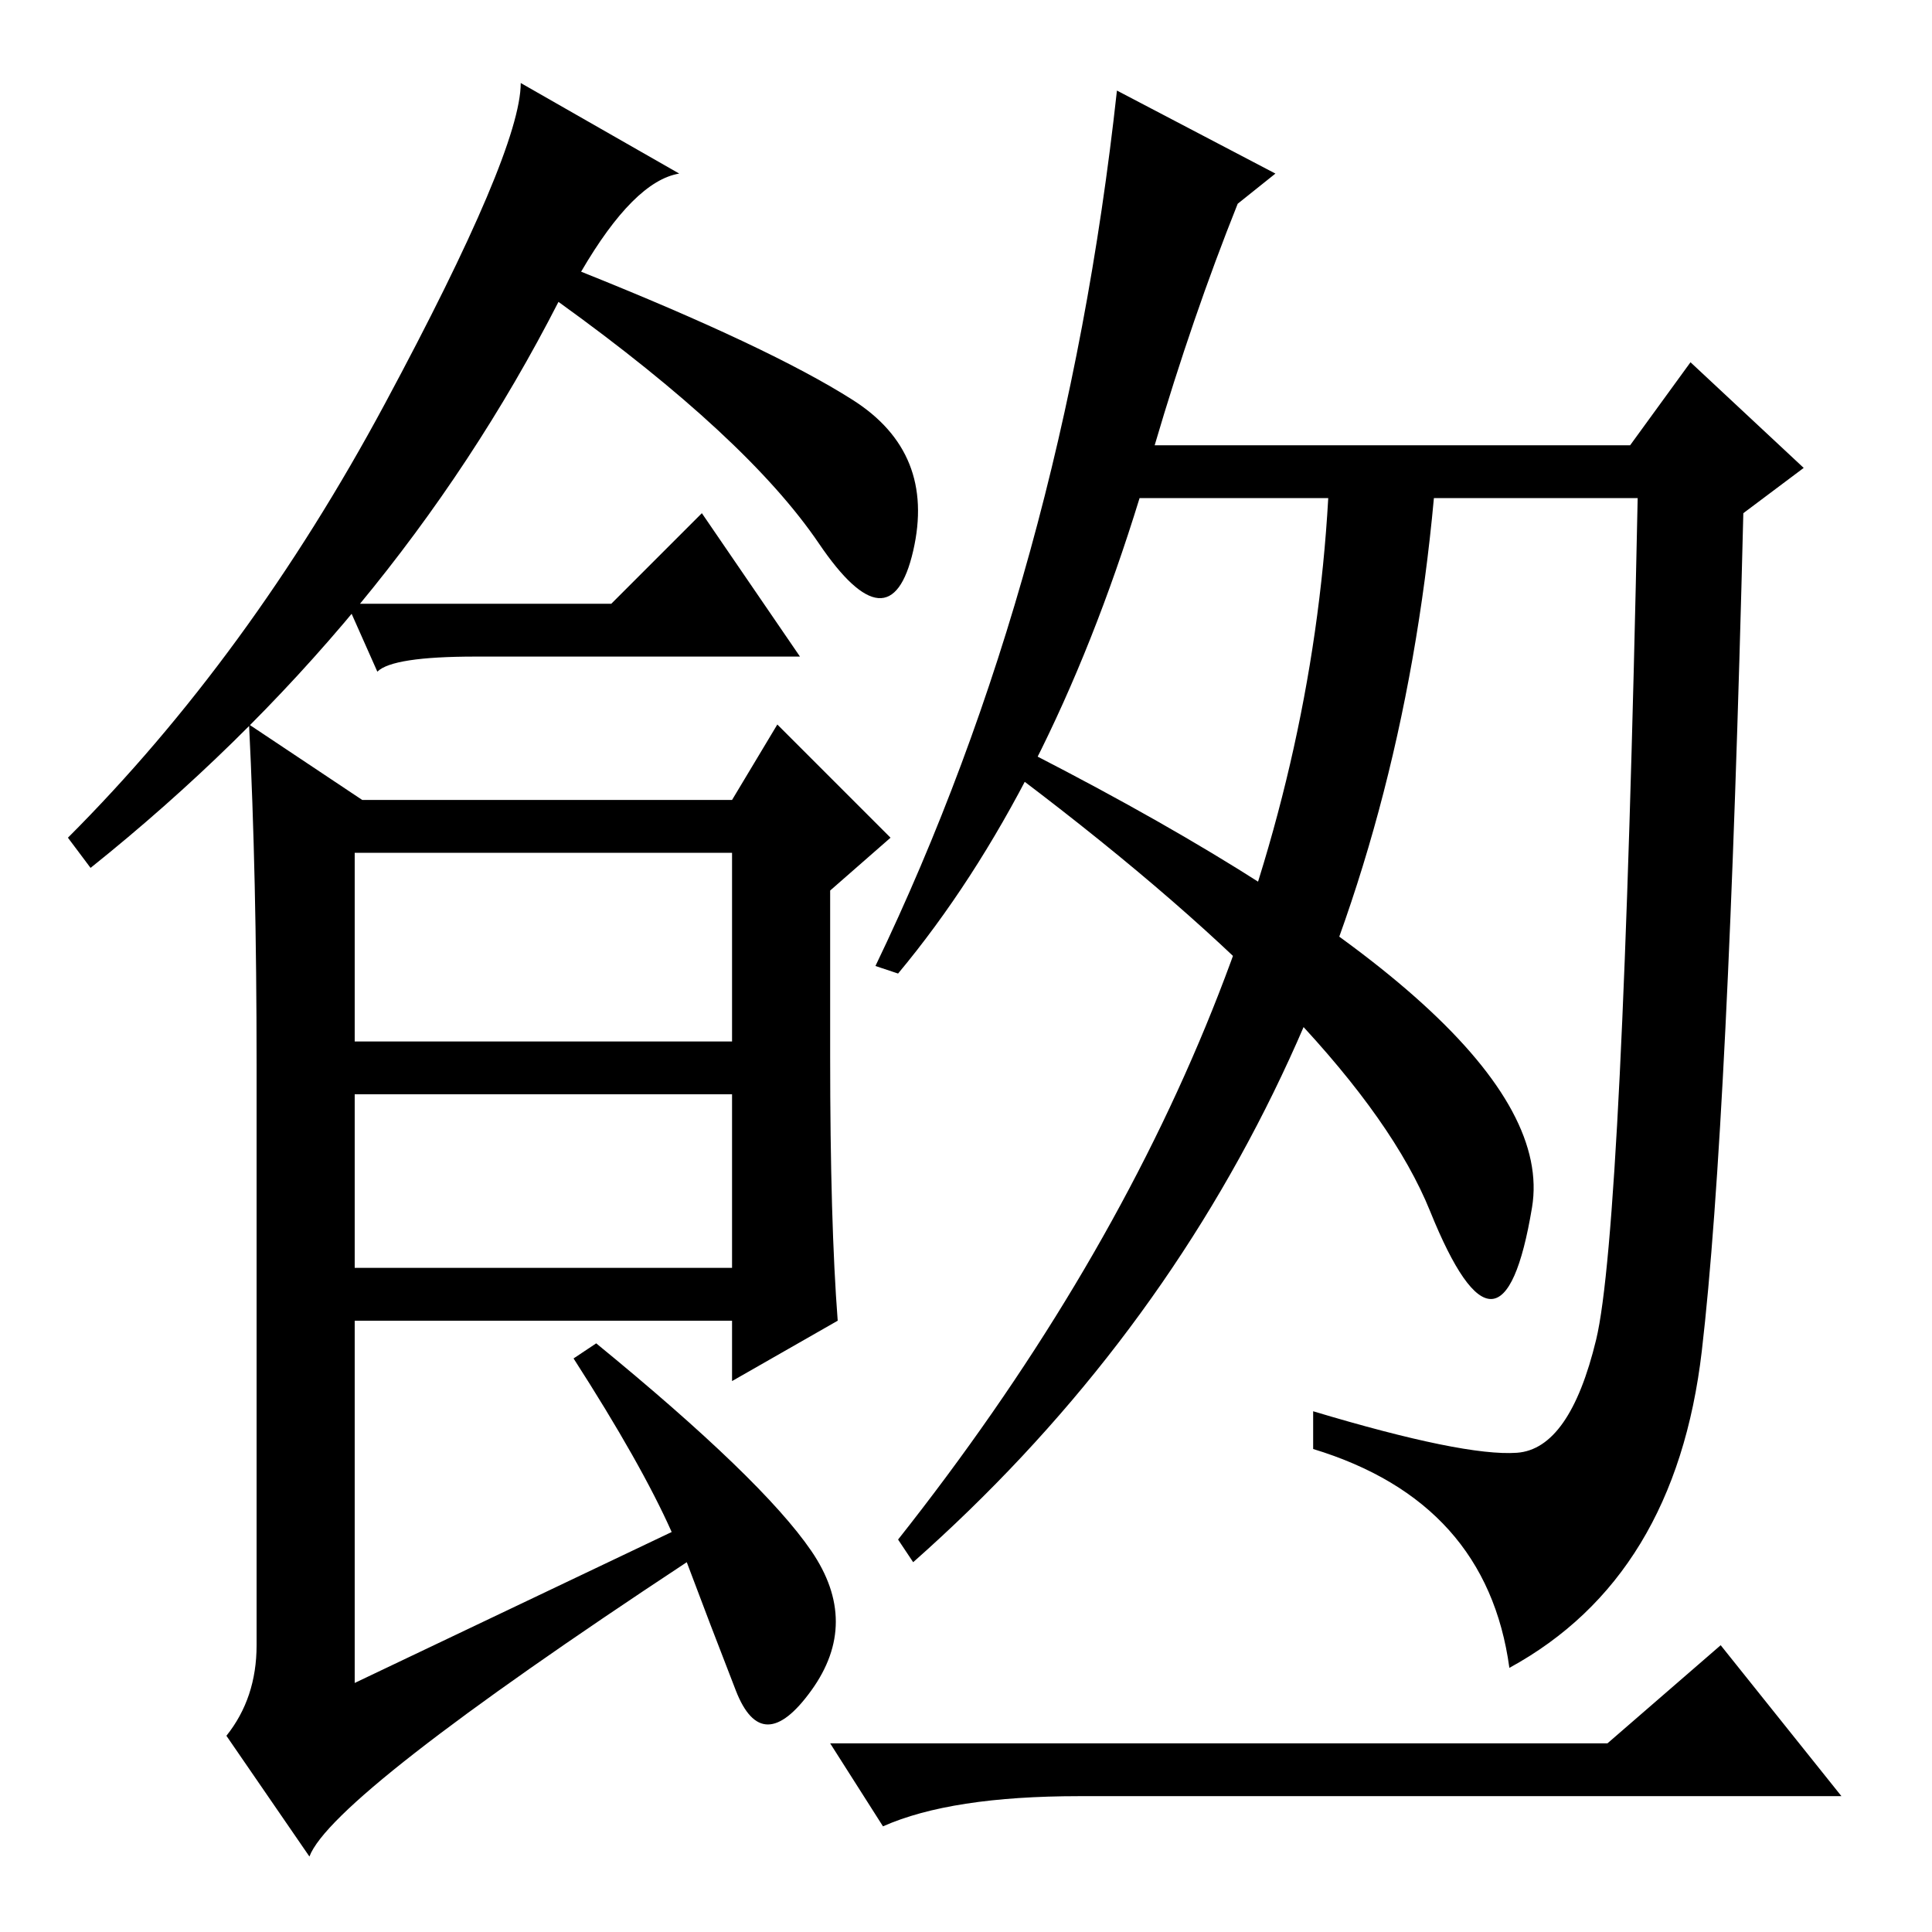 <?xml version="1.0" standalone="no"?>
<!DOCTYPE svg PUBLIC "-//W3C//DTD SVG 1.1//EN" "http://www.w3.org/Graphics/SVG/1.1/DTD/svg11.dtd" >
<svg xmlns="http://www.w3.org/2000/svg" xmlns:xlink="http://www.w3.org/1999/xlink" version="1.1" viewBox="0 -36 256 256">
  <g transform="matrix(1 0 0 -1 0 220)">
   <path fill="currentColor"
d="M77 220q25 -10 36 -17t8 -20t-12.5 1t-34.5 32q-22 -43 -62 -75l-3 4q24 24 42 57.5t18 42.5l21 -12q-6 -1 -13 -13zM110 116q0 -22 1 -35l-14 -8v8h-50v-48l42 20q-4 9 -13 23l3 2q22 -18 28.5 -27.5t0 -18.5t-10 0t-6.5 17q-47 -31 -50 -39l-11 16q4 5 4 12v77
q0 25 -1 45l15 -10h49l6 10l15 -15l-8 -7v-22zM47 118h50v25h-50v-25zM47 88h50v23h-50v-23zM148 244l21 -11l-5 -4q-6 -15 -11 -32h63l8 11l15 -14l-8 -6q-2 -81 -5.5 -111t-25.5 -42q-3 22 -26 29v5q20 -6 27 -5.5t10.5 15t5.5 111.5h-27q-8 -87 -69 -141l-2 3
q53 67 57 138h-25q-12 -39 -32 -63l-3 1q25 52 32 116zM228 38l16 -20h-101q-17 0 -26 -4l-7 11h103zM203 96q-4 -24 -13.5 -0.5t-54.5 57.5l2 3q70 -36 66 -60zM81 176l12 12l13 -19h-43q-11 0 -13 -2l-4 9h35z" />
  </g>

</svg>
